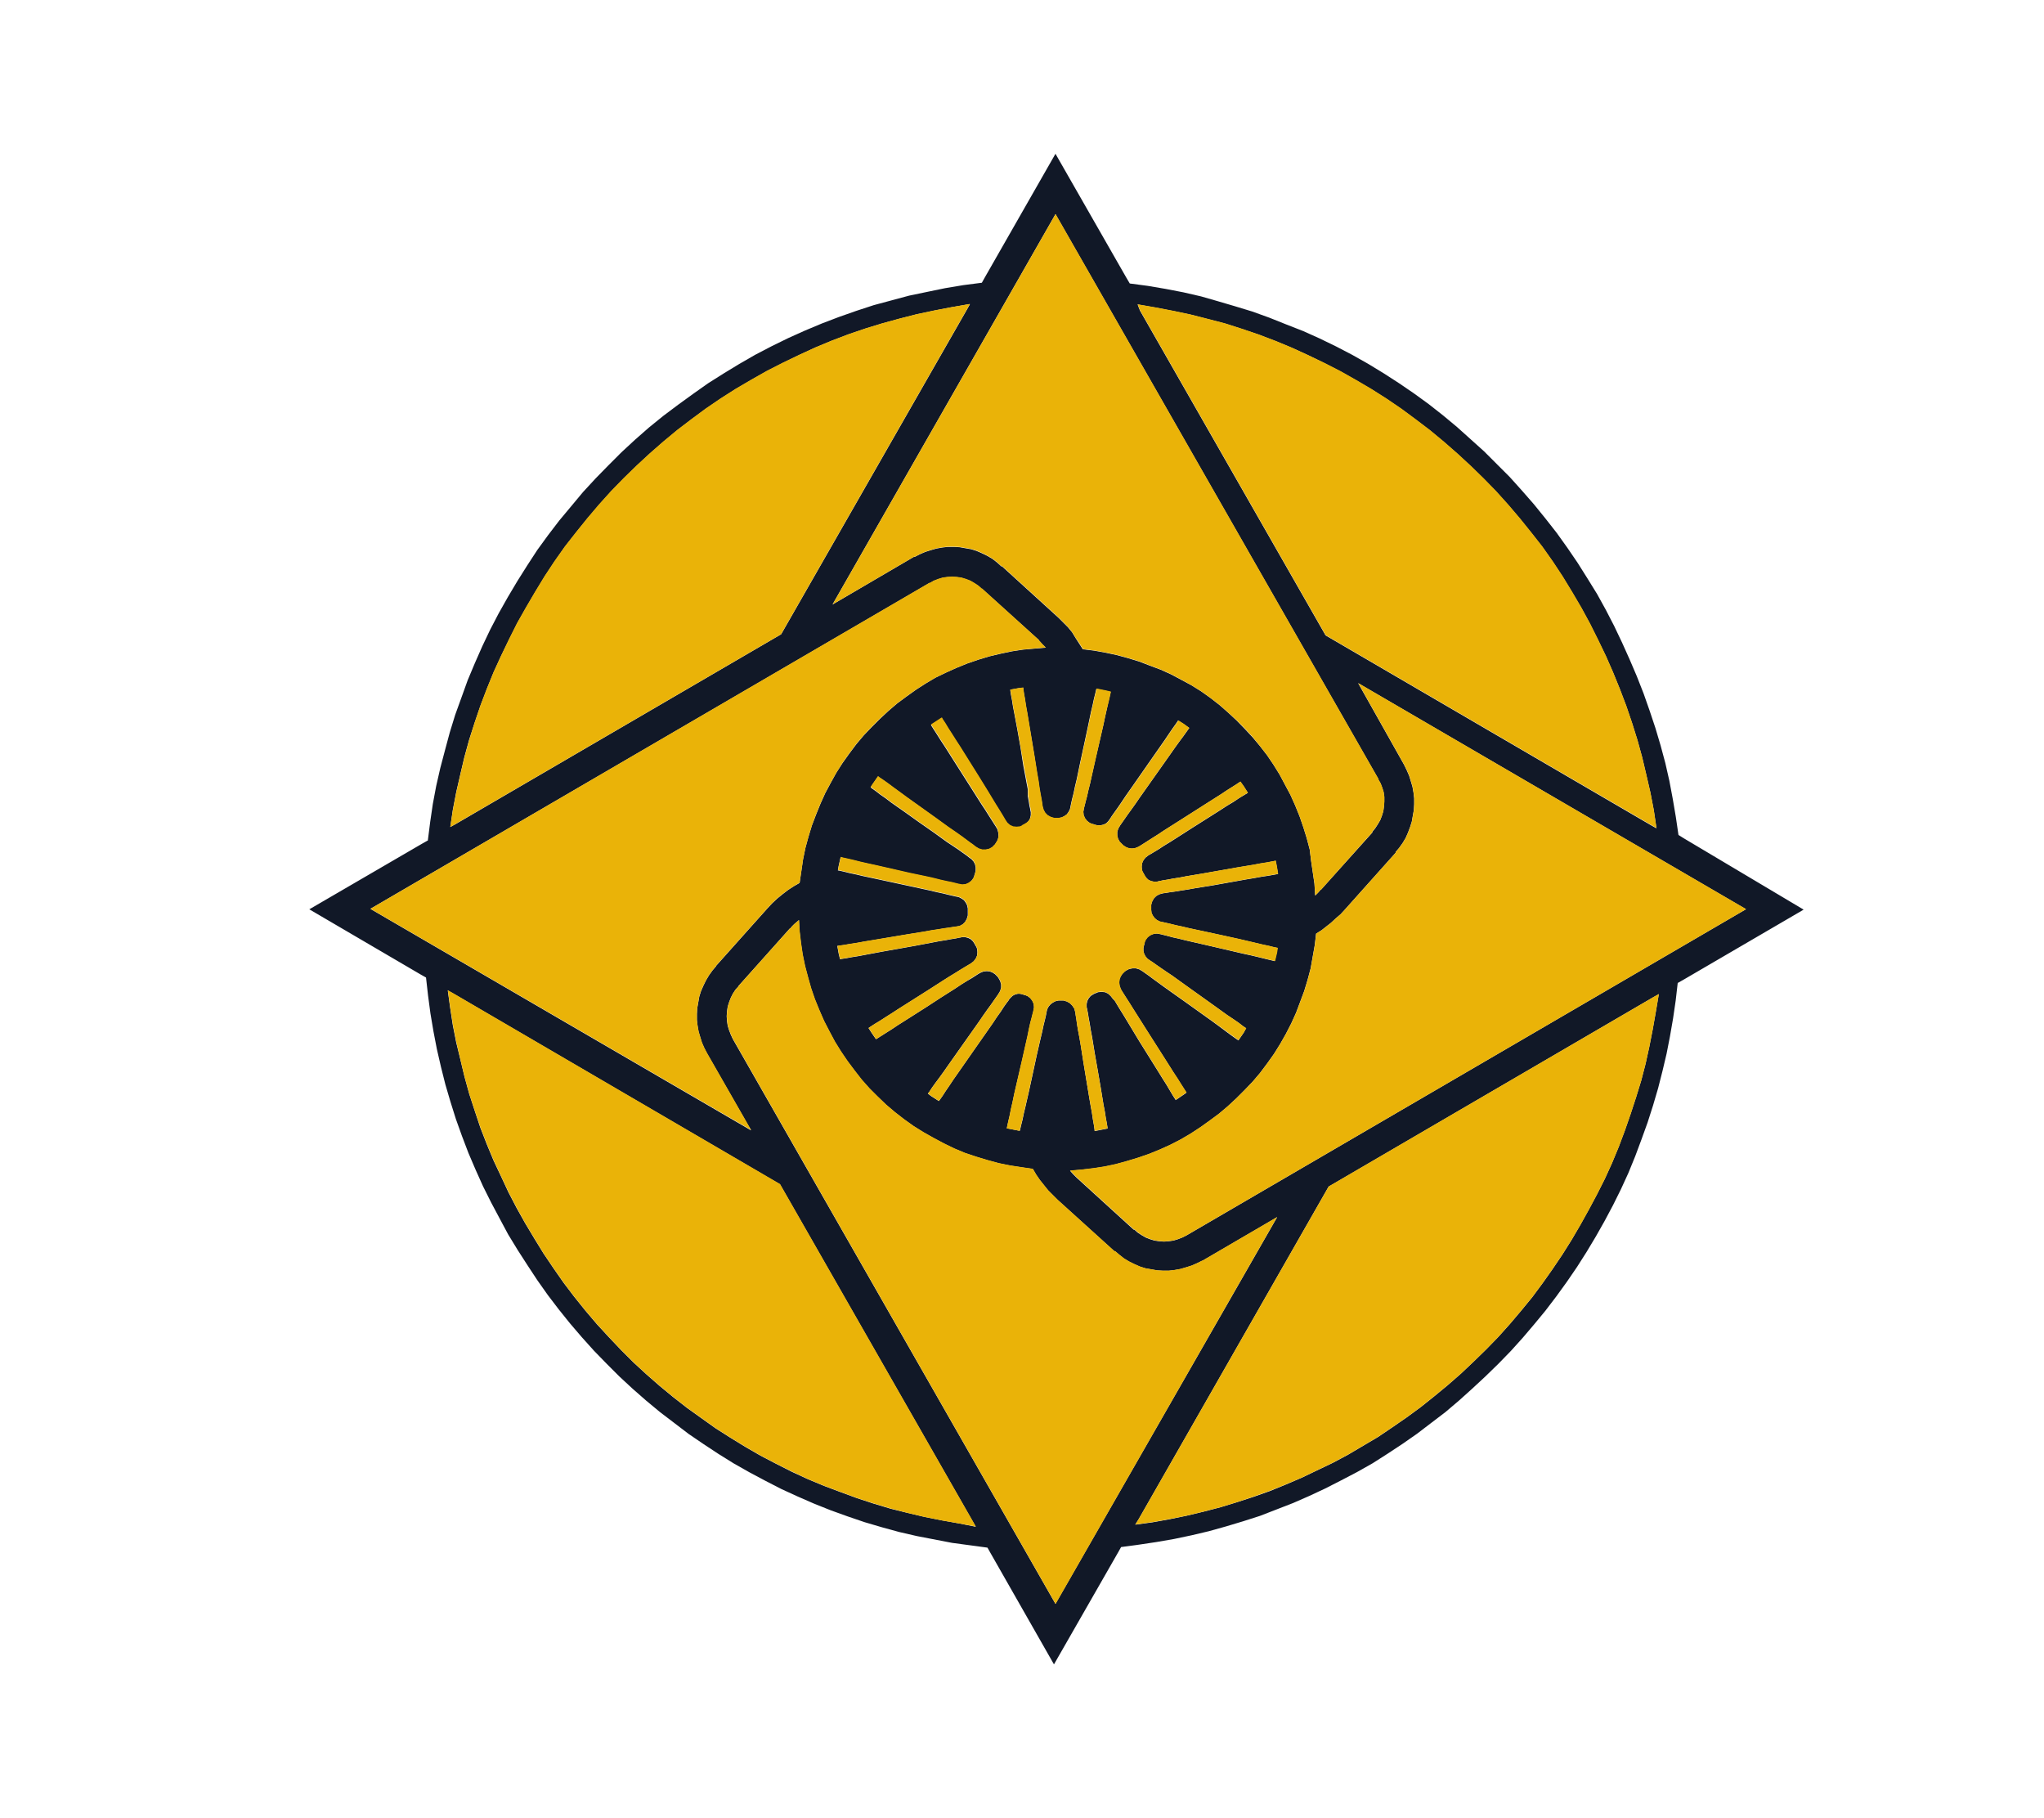 <svg id="Layer_1" data-name="Layer 1" xmlns="http://www.w3.org/2000/svg" viewBox="0 0 775.15 689.36"><defs><style>.cls-1{fill:#111827;}.cls-2{fill:#eab308;}</style></defs><g id="dientes"><path class="cls-1" d="M638.59,317.85l-2.06-1.29-1-6.82-1.16-6.82-1.28-6.82-1.55-6.82-1.8-6.69L627.78,276l-2.19-6.56-2.31-6.57-2.58-6.56L618,250l-2.83-6.3-3-6.31L609,231.25l-3.34-6.05L602,219.28l-3.73-5.92-3.86-5.66L590.33,202l-4.24-5.41-4.38-5.4-4.5-5.15-4.63-5.15L567.69,176l-4.89-4.89-5.15-4.63-5.15-4.63-5.27-4.38-5.41-4.25-5.66-4.11-5.66-3.86-5.79-3.74-5.92-3.6-5.92-3.34-6.18-3.22-6.18-3-6.3-2.83L487.77,123l-6.43-2.57-6.43-2.32-6.57-2-6.56-1.93-6.31-1.81-6.69-1.54-6.69-1.29-6.82-1.16-6.82-.9-1.29-2.18-26.89-47L373.5,105.14l-1.15,2.06-7,.9-6.95,1.16-6.82,1.41-6.82,1.42-6.69,1.8-6.7,1.8-6.69,2.19-6.56,2.31-6.43,2.45-6.44,2.7-6.3,2.83-6.31,3.09-6.18,3.22L280.34,138l-5.92,3.6-5.92,3.74-5.66,4-5.67,4.11-5.66,4.25-5.4,4.38-5.28,4.63-5.15,4.76-4.89,4.89-4.89,5-4.76,5.15-4.5,5.4-4.51,5.4-4.24,5.54-4.12,5.66-3.86,5.92-3.73,5.92-3.6,6.05-3.48,6.17-3.22,6.18-3,6.31-2.83,6.43-2.7,6.43L175,264.45,172.63,271l-2.06,6.69-1.8,6.69-1.8,6.82L165.42,298l-1.28,6.82-1,6.82-.9,7.08h-.13L160,319.91,117.3,344.75l42.2,24.7,2.06,1.16.77,6.82.91,6.82,1.15,6.82,1.29,6.69,1.54,6.69,1.68,6.7,1.93,6.56,2.06,6.56,2.31,6.44,2.45,6.43,2.7,6.31,2.83,6.3,3.09,6.18,3.22,6.05,3.21,6,3.61,5.92,3.73,5.79,3.73,5.67,4,5.66,4.12,5.4,4.24,5.28,4.51,5.27,4.63,5.15,4.76,4.89,4.89,4.89,5,4.63,5.15,4.51,5.27,4.37,5.41,4.12,5.4,4.12,5.67,3.86,5.66,3.73,5.79,3.6,5.92,3.35,6.05,3.22,6,3.09,6.18,2.83,6.18,2.7,6.43,2.57,6.44,2.32,6.43,2.19,6.56,1.93,6.57,1.8,6.69,1.54,6.69,1.29,6.69,1.29,6.69.9,6.69.9,1.16,2.06,24.06,42.2L424,588.6l1.16-2.06,6.69-.9,6.69-1,6.69-1.16,6.69-1.41,6.56-1.55,6.44-1.8,6.43-1.93,6.44-2.06,6.3-2.44,6.31-2.45,6.17-2.7,6.05-2.83,6.05-3.09,5.92-3.09,5.92-3.34,5.66-3.61,5.66-3.73,5.54-3.86,5.4-4.12,5.41-4.12,5.14-4.37,5-4.5,5-4.64,4.89-4.76,4.76-4.89,4.51-5,4.37-5.14,4.25-5.15,4.12-5.41,4-5.53,3.87-5.66,3.6-5.66,3.47-5.79,3.35-5.92,3.22-6.05,3-6.05,2.83-6.18,2.57-6.3L622.5,432l2.32-6.43,2.06-6.44,1.93-6.56,1.67-6.56,1.55-6.56,1.28-6.57,1.16-6.69,1-6.82.77-6.69,2.06-1.16L684,344.87ZM431.41,115.43l6.69,1.16,6.69,1.29,6.7,1.41,6.56,1.68,6.43,1.67,6.44,2.06,6.43,2.18,6.43,2.45L490,131.9l6.18,2.83,6.18,3,6,3.09,5.92,3.35,5.92,3.47,5.66,3.61,5.67,3.86,5.4,4,5.41,4.11,5.27,4.38,5.15,4.5,5,4.64,4.89,4.76,4.76,4.89,4.63,5.14,4.38,5.15,4.24,5.28,4.25,5.4,4,5.66,3.73,5.67,3.6,5.92,3.48,5.91,3.22,5.92,3.08,6.18,3,6.18,2.71,6.17,2.57,6.31,2.44,6.43,2.19,6.44,2.06,6.56,1.8,6.56,1.55,6.57,1.54,6.69,1.29,6.69,1,6.82-2.06-1.16L502.7,240.9,432.31,117.75l-.9-2.32ZM400.27,81.2,522.78,295.46h-.13l.9,1.54.64,1.68.52,1.67.25,1.8V304l-.13,1.8-.25,1.81-.52,1.67-.64,1.67-.9,1.55-1,1.54-1.16,1.42.13.12L501,337.28h-.13l-1,1.16-1,1h-.13l-.26-4.38-.64-4.37-.64-4.38-.52-4.24-1.16-4.38-1.28-4.12-1.42-4.11-1.67-4.12-1.8-4-2.06-3.86-2.06-3.86-2.32-3.73-2.44-3.61-2.7-3.47L475,279.5l-3-3.21L469,273.2l-3.22-3-3.22-2.83-3.47-2.71-3.61-2.57-3.73-2.32L448,257.76l-3.86-2.06-4-1.81L436,252.35l-4-1.54-4.24-1.29-4.25-1.16-4.25-.9-4.24-.77-4.25-.52h-.13l-1.28-2L408,242.06l-1.42-2.32L405,237.81l-1.8-1.8-1.8-1.8-21.49-19.56-.13.13-1.55-1.42-1.8-1.42-1.93-1.15-2.06-1-2.06-.9-2.05-.65-2.19-.38-2.19-.39-2.19-.13h-2.31l-2.19.26-2.19.39-2.19.64-2.05.64-2.06.9-1.93,1-.13-.13-31,18.15Zm71.42,310.26-2.06,3-1.42-1-1.8-1.29-2.06-1.54L462,388.88l-2.45-1.8-10.81-7.72-5.27-3.73L441.19,374,439,372.41,437.07,371l-1.54-1.16-1.29-.9-.9-.65-1.29-.77-1.28-.38h-1.29l-1.29.25L427,368l-.52.38-.13.13h0l-.13.13-.38.39-.26.25-.64,1-.39,1-.13,1.16.13,1.16.39,1.16.25.51.39.65.64,1,.9,1.42,1.16,1.8,1.29,2.06,1.54,2.45L434.5,390l3.6,5.66,3.61,5.67,3.34,5.27L446.6,409l1.28,2.06,1.16,1.8.9,1.41-.9.65-3.22,2.18v-.12l-1-1.55-1.15-1.93-1.29-2.19-1.55-2.44-1.67-2.7-7.08-11.33-3.34-5.53-1.55-2.57-1.41-2.32-1.29-2.06-1-1.67-.77-1.29-.64-.64-.9-1.16-1-.9-1.16-.52-1.29-.12-1.29.12-.64.26-.26.13h-.12l-.52.26-.26.13-1,.64-.77.9-.51,1-.26,1.16v1.16l.13.51.13.64.25,1.29.26,1.67.39,2.06.38,2.45.52,2.7,1,6.18,1.16,6.56,1.15,6.69,1,6.18.52,2.7.38,2.45.39,2.05.26,1.68v.25l-.65.13-4,.78h-.26v-.39l-.26-1.8-.39-2.19-.38-2.57-.52-2.83-.51-3-2.19-13.26-1-6.43-.51-3-.52-2.71-.38-2.31-.26-1.93-.26-1.55-.13-1-.38-1.41-.78-1.16-.9-.9-1.15-.64-1.29-.39h-1.8l-1.16.26-1,.51-.9.65-.77.9-.52,1-.13.51-.13.64-.25,1.29-.39,1.67-.51,2.06-.52,2.45-.64,2.7-1.42,6.18-1.41,6.56-1.42,6.56-1.41,6.18-.65,2.7-.51,2.45-.52,2.06-.38,1.67-.13.39h-.13l-4-.78-.77-.13.13-.64.38-1.8.52-2.19.51-2.57.65-2.83.64-3.09,3-12.87,1.42-6.31.64-2.83.51-2.57.52-2.32.51-1.93.39-1.54.26-1,.25-1.42-.13-1.28-.51-1.16-.77-1-1-.77-.64-.26-.26-.13h-.13l-.52-.13-.25-.13-1.16-.25H386l-1,.25-1,.52-.78.77-.38.39-.39.64-.77,1-1,1.42-1.16,1.8L378,385.67,376.46,388l-3.6,5.15L369,398.66l-3.86,5.54-3.6,5.14L360,411.66l-1.41,2.06-1.16,1.8-1,1.42-.39.51-3-1.93-1.16-.9.52-.64,1-1.55,1.29-1.8,1.54-2.06,1.67-2.31,1.8-2.58,7.73-10.94,3.73-5.27,1.67-2.45,1.54-2.18,1.42-1.94,1.16-1.67.9-1.28.64-.91.77-1.28.39-1.29v-1.29l-.39-1.28-.64-1.16-.39-.52-.12-.12h0L378,370l-.39-.39-.26-.26-1-.64-1-.39-1.15-.12-1.16.12-1,.39-.52.26-.64.38-1,.65-1.41.9L366.55,372l-2.05,1.28-2.32,1.55-5.28,3.34-5.53,3.61-5.66,3.6-5.28,3.34-2.31,1.55-2.06,1.29-1.81,1.15-1.41.9-.64.39-1.68-2.44-1.15-1.81.77-.51,1.54-1,1.93-1.16,2.19-1.41,2.44-1.55,2.58-1.67L352,375.37l5.41-3.47,2.44-1.55,2.32-1.41,2.06-1.29,1.67-1,1.29-.77.9-.52,1.16-.9.77-1,.51-1.15.13-1.29-.13-1.29-.25-.64-.13-.26h0l-.13-.13-.26-.51-.13-.26-.64-1-.77-.77-1-.52L366,355.3h-1.16l-.51.13-.78.12-1.15.26-1.68.26-2.06.39-2.44.38-2.7.52-6.05,1.15L341,359.67l-6.57,1.16L328.21,362l-2.71.51-2.44.39-2.06.39-1.67.25-.77.13-.52-2.19-.51-2.83.9-.13,1.8-.25,2.19-.39,2.57-.39,2.83-.51,3.09-.51L344,354.27l6.31-1,2.83-.52,2.57-.38,2.32-.39,1.93-.26,1.55-.25,1-.13,1.41-.26,1.16-.64.9-.9.64-1.16.39-1.29v-2.7l-.26-1.16-.51-1-.65-.9-.9-.64-1-.52-.51-.13-.64-.12-1.16-.26-1.68-.39-2.05-.51-2.45-.52-2.7-.64-5.92-1.29-6.56-1.41-6.57-1.42-6.05-1.29-2.7-.64-2.44-.51-2.06-.52-1.67-.38-.78-.13.26-1.55.77-3.47.9.26,1.81.38,2.18.52,2.58.64,2.83.64,3,.65,13,3,6.18,1.28,2.83.65,2.58.64,2.31.51,1.93.39,1.55.39,1,.25,1.41.26,1.29-.13,1.16-.51,1-.77.77-1,.26-.65.12-.25h0v-.13l.13-.52.13-.26L370,330v-1.16l-.26-1.16-.51-1-.78-.9-.38-.26-.52-.38-1-.78-1.41-1-1.8-1.29-1.93-1.29-2.32-1.54-5-3.61-5.53-3.86-5.41-3.86-5.14-3.6-2.19-1.67-2.06-1.42-1.67-1.29-1.42-1-.51-.39.38-.64,2.32-3.35.13-.13.64.52,1.55,1,1.8,1.28,2.06,1.55,2.31,1.67,2.45,1.8,10.81,7.72,5.14,3.73,2.45,1.68,2.19,1.54,1.93,1.42,1.54,1.15,1.29.91.77.64,1.29.77,1.28.39h1.29l1.29-.26,1.16-.64.51-.52.13-.13h0l.13-.13.38-.38.13-.26.65-1,.38-1,.13-1.16-.13-1.15-.26-1-.25-.52-.39-.64-.64-1-.9-1.42-1.16-1.8-1.29-2.06-1.54-2.31-3.35-5.28-3.6-5.66-3.6-5.66-3.35-5.28-1.54-2.32-1.29-2.06-1.16-1.8-.9-1.41-.26-.39.13-.13,3.35-2.18.64-.39.26.51,1,1.55,1.16,1.93,1.41,2.19,1.55,2.44,1.67,2.57,7.08,11.33,3.34,5.4,1.55,2.58,1.41,2.31,1.29,2.06,1,1.68.77,1.28.51.9.78,1.16,1,.9,1.15.52,1.29.13,1.29-.13.64-.26.13-.13h0l.13-.13.51-.26.26-.12,1-.65.77-.77.52-1,.25-1.16v-1.16l-.12-.51-.13-.77-.26-1.16-.26-1.67-.38-2.06v-2.58l-.52-2.7-1.16-6.18L387,283.36l-1.16-6.56-1.16-6.18-.52-2.7-.38-2.44-.39-2.06-.26-1.68v-.25l3.61-.65,1.28-.12V261l.26,1.8.39,2.19.38,2.58.52,2.83.51,3.08,2.19,13.13,1,6.43.52,3,.38,2.71.39,2.31.38,2.06.26,1.55.13,1,.39,1.41.64,1.16.9.9,1.16.64,1.28.39h1.81l1.15-.26,1-.51.9-.65.65-.9.51-1,.13-.51.13-.64.26-1.29.38-1.67.52-2.06.51-2.45.65-2.7,1.28-6.18,1.42-6.56,1.41-6.56,1.29-6.18.64-2.7.52-2.45.51-2.06.39-1.67,3.22.64,2.18.52v.13l-.38,1.8-.52,2.19L419.7,269l-.64,2.83-.65,3.09-3,13-1.41,6.3L413.4,297l-.65,2.58-.51,2.31-.52,1.93-.38,1.55-.26,1-.26,1.41.13,1.29.51,1.16.78,1,1,.77.64.26.26.13h.13l.51.12.26.13,1.16.26h1.15l1.16-.26,1-.51.77-.77.26-.39.39-.51.64-1,1-1.42,1.29-1.8,1.41-2.06,1.55-2.32,3.6-5.14,3.86-5.54,3.86-5.53,3.6-5.15,1.55-2.31,1.41-2.06,1.29-1.8.77-1.16,2.06,1.28L451,276l-1,1.41-1.29,1.81-1.54,2.05-1.67,2.32-1.8,2.57-7.73,10.94-3.73,5.28-1.67,2.44L429,307,427.55,309l-1.16,1.67-.9,1.29-.64.9-.77,1.29-.39,1.29v1.28L424,318l.64,1.16.52.51.12.13h0l.13.13.39.39.26.25,1,.65,1,.38,1.16.13,1.16-.13,1-.38.52-.26.64-.39,1-.64L435,319l1.81-1.16,2.05-1.29,2.32-1.54,5.28-3.35,5.66-3.6,5.66-3.6,5.28-3.35,2.31-1.54,2.06-1.29,1.8-1.16,1.16-.77,1.29,1.8,1.54,2.45-1.28.77L470,302.54,467.83,304l-2.58,1.55-2.57,1.67-11.19,7.08-5.41,3.47-2.44,1.55-2.32,1.41L439.39,322l-1.67,1-1.29.77-.9.51-1.16.91-.77,1-.52,1.16-.13,1.29.13,1.29.26.64.13.26.13.13.26.51.12.26.65,1,.77.77,1,.51,1.16.26h1.16l.51-.13.64-.13,1.16-.25,1.67-.26,2.06-.39,2.45-.38,2.7-.52,6.05-1,6.56-1.15,6.56-1.16,6.18-1,2.7-.52,2.45-.38,2.06-.39,1.28-.26.39,1.93.52,3.09-1.42.26-2.19.39-2.57.38-2.83.52-3.09.51-13,2.32-6.3,1-2.83.51-2.58.39-2.31.38-1.93.26-1.55.26-1,.13-1.41.38-1.16.65-.9.9-.65,1.16-.38,1.28V345l.13,1.16.51,1,.64.9.91.77,1,.52.51.13.64.13,1.16.25,1.67.39,2.06.51,2.45.52,2.7.64,6,1.29,6.56,1.41,6.44,1.42,6,1.41,2.71.65,2.44.51,2.06.52,1.29.25-.26,1.81-.77,3.21-1.55-.38-2.18-.52-2.58-.64-2.7-.64-3-.65-12.87-3-6.18-1.41-2.83-.65-2.57-.64-2.32-.51-1.93-.52-1.54-.38-1-.26-1.42-.26-1.28.13-1.29.51-1,.78-.77,1-.26.64-.13.26h0v.12L434,358l-.12.26-.26,1.16v1.15l.26,1,.51,1,.77.9.39.26.51.39,1,.64,1.42,1,1.67,1.16,2.06,1.41,2.32,1.55,5,3.6,5.41,3.86,5.4,3.86,5,3.6,2.32,1.55,2.06,1.41,1.67,1.29,1.16.77ZM171.73,307l1.29-6.69,1.54-6.69,1.54-6.56,1.81-6.57L180,274l2.19-6.43,2.45-6.44,2.57-6.3,2.83-6.18,3-6.18,3.09-6.17,3.35-5.92,3.47-5.92,3.6-5.92,3.73-5.66,4-5.67,4.25-5.4,4.25-5.28,4.37-5.14,4.63-5.15,4.77-4.89,4.89-4.76,5-4.64,5.15-4.5,5.28-4.38,5.4-4.11,5.41-4,5.66-3.86,5.66-3.61,5.92-3.47,5.92-3.35,6.05-3.08,6.18-3,6.17-2.84,6.18-2.57,6.43-2.44,6.44-2.19,6.3-1.93,6.57-1.8,6.56-1.68,6.69-1.41,6.69-1.29,6.69-1.16v.13l-1.16,2.06-70.39,123-123.4,71.94-2.06,1.15Zm-31.27,37.58L352.53,221v.13l1.54-.9,1.68-.64,1.67-.52,1.8-.26,1.8-.12,1.8.12,1.8.26,1.68.52,1.67.64,1.54.9,1.55,1,1.29,1.16v-.13L394,242.7v.13l1.29,1.41,1.29,1.29h.13l-4.38.39-4.37.38-4.25.65-4.25.9-4.24,1-4.25,1.28-4.12,1.42-4.12,1.67-4,1.8-4,1.93L351,259.17l-3.6,2.32-3.6,2.57-3.48,2.57L337,269.47l-3.22,3-3.09,3.08-3.09,3.22-2.83,3.35-2.7,3.6-2.57,3.6L317.14,293,315,296.88l-2.06,3.86-1.8,4-1.67,4.12L307.88,313l-1.29,4.25-1.16,4.24-.9,4.38-.64,4.37-.65,4.38v.13L301.05,336l-2.18,1.42L296.81,339l-2.06,1.68-1.93,1.8-1.8,1.93-19.43,21.75v.13l-1.42,1.67-1.29,1.8-1.15,1.93-1,2.06-.9,2.06-.65,2.06-.38,2.18-.39,2.19-.13,2.19v2.32l.26,2.18.38,2.19.65,2.19.64,2.06.9,2.06,1,1.93,16.73,29.21Zm223.26,233-6.56-1.16-6.43-1.28-6.57-1.55L337.73,572l-6.43-1.93L325,568l-6.31-2.32-6.17-2.31-6.18-2.58L300.28,558l-5.92-3-5.92-3.09-5.79-3.34L277,545.1l-5.66-3.6-5.41-3.86-5.4-3.86-5.28-4.12-5.14-4.24-5-4.38-4.89-4.5-4.76-4.76-4.64-4.89-4.5-4.89-4.38-5.15-4.24-5.28-4-5.27-3.86-5.54-3.73-5.53-3.48-5.66-3.47-5.79L195.92,458l-3.09-5.92L190,446l-2.83-6-2.57-6.18-2.45-6.3L180,421.05l-2.05-6.3-1.81-6.56-1.54-6.44L173,395.19l-1.29-6.56-1-6.57-.9-6.56h0l2.06,1.16L295.78,449l73.09,127.78,1.16,2.06Zm36.55,30.5L277.89,393.9l-.77-1.67-.64-1.67-.52-1.68-.26-1.8-.12-1.8.12-1.8.26-1.8.52-1.68.64-1.67.77-1.54,1-1.55,1.16-1.28v-.13l19.43-21.75h.13l.77-.9.77-.77.9-.77.91-.78v-.13l.25,4.38.52,4.37.64,4.38.9,4.38,1.16,4.37,1.16,4.12,1.41,4.12,1.68,4.11,1.8,4.12,2.06,4,2.06,3.86,2.31,3.73,2.45,3.61,2.7,3.6,2.7,3.47,3,3.35,3.09,3.09,3.22,3.09,3.34,2.83,3.48,2.7,3.6,2.57,3.73,2.32,3.86,2.19,3.86,2.06,4,1.93,4,1.67,4.25,1.42,4.24,1.28,4.25,1.16,4.38.9,4.24.64,4.38.65,1.28,2.19,1.42,2.05,1.54,1.93,1.55,1.93,1.8,1.81,1.8,1.8,21.62,19.56.13-.13,1.67,1.41,1.8,1.42,1.93,1.16,2.06,1,2.06.9,2.06.64,2.19.39,2.19.38,2.18.13h2.32l2.19-.25,2.18-.39,2.19-.64,2.06-.65,2.06-.9,2.06-1-.13.13,28.44-16.6ZM627.91,383.74l-1.16,6.56-1.29,6.56-1.41,6.44-1.67,6.43L620.45,416l-2.06,6.3-2.19,6.31-2.32,6.17L611.31,441l-2.7,5.92-3,5.92-3.09,5.79-3.22,5.79L596,470.08l-3.48,5.54-3.73,5.53-3.73,5.28-4,5.4L576.82,497l-4.24,5-4.38,4.89-4.63,4.76-4.76,4.63-4.76,4.5-5,4.38-5.15,4.25-5.15,4.11-5.27,3.86-5.41,3.74-5.53,3.73-5.66,3.34-5.67,3.35-5.79,3.09-5.92,2.83-5.92,2.83-6,2.57-6,2.45-6.18,2.19-6.18,2-6.3,1.93-6.43,1.68-6.44,1.54L443.51,576l-6.44,1.16-6.56.9L431.8,576l72.06-126.11L627,378.07l2.06-1.15Zm-178,84.67h0l-1.54.77-1.68.65-1.67.51-1.8.26-1.8.13-1.8-.13-1.81-.26-1.67-.51-1.67-.65-1.55-.9-1.54-1-1.29-1.16-.12.13-21.62-19.69-1.29-1.28-1.29-1.42,4.38-.38,4.37-.52,4.25-.64,4.25-.9,4.24-1.16,4.25-1.29,4.12-1.41,4.12-1.68,4-1.8,4-2.06,3.74-2.19,3.73-2.44,3.6-2.57,3.47-2.58,3.35-2.83,3.22-3,3.09-3.09,3.08-3.21,2.84-3.35,2.7-3.6,2.57-3.61,2.32-3.73,2.19-3.86,2.05-4,1.81-4,1.54-4.11,1.54-4.12,1.29-4.25,1.16-4.37.77-4.38.77-4.37.52-4.38,2.06-1.29,1.8-1.41,1.8-1.42,1.8-1.67,1.8-1.54,1.55-1.68,19.43-21.74-.13-.13,1.42-1.68,1.28-1.8,1.16-1.93.9-2.06.77-2.06.65-2.05.38-2.19.39-2.19.13-2.19v-2.31l-.26-2.19-.39-2.19L535,296.1l-.64-2.06-.9-2.05-1-2.06L515.05,259l147.09,85.71Z"/></g><polygon class="cls-2" points="502.74 240.83 626.15 312.77 628.21 313.93 627.18 307.11 625.89 300.41 624.35 293.72 622.8 287.16 621 280.6 618.94 274.03 616.76 267.6 614.31 261.17 611.74 254.86 609.04 248.68 606.08 242.51 602.99 236.33 599.77 230.41 596.3 224.49 592.69 218.57 588.96 212.91 584.97 207.25 580.73 201.84 576.48 196.57 572.1 191.42 567.47 186.27 562.71 181.38 557.82 176.62 552.8 171.99 547.65 167.48 542.38 163.11 536.97 158.99 531.57 155 525.91 151.14 520.24 147.54 514.33 144.06 508.41 140.72 502.36 137.63 496.18 134.67 490 131.84 483.83 129.27 477.39 126.82 470.96 124.63 464.52 122.57 458.09 120.9 451.53 119.23 444.84 117.81 438.14 116.53 431.45 115.37 432.35 117.68 502.74 240.83"/><polygon class="cls-2" points="436.6 344.04 436.6 343.65 436.6 343.01 436.99 341.72 437.63 340.56 438.53 339.66 439.69 339.02 441.1 338.63 442.13 338.5 443.68 338.25 445.61 337.99 447.93 337.6 450.5 337.22 453.33 336.7 459.63 335.67 472.63 333.36 475.72 332.84 478.55 332.33 481.13 331.94 483.31 331.56 484.73 331.3 484.21 328.21 483.83 326.28 482.54 326.54 480.48 326.92 478.04 327.31 475.33 327.82 469.16 328.85 462.59 330.01 456.03 331.17 449.98 332.2 447.28 332.71 444.84 333.1 442.78 333.49 441.1 333.74 439.95 334 439.3 334.13 438.79 334.26 437.63 334.26 436.47 334 435.44 333.49 434.67 332.71 434.03 331.68 433.9 331.43 433.64 330.91 433.51 330.78 433.38 330.53 433.13 329.88 433 328.6 433.13 327.31 433.64 326.15 434.41 325.12 435.57 324.22 436.47 323.7 437.76 322.93 439.43 321.9 441.36 320.62 443.68 319.2 446.12 317.66 451.53 314.18 462.72 307.11 465.3 305.43 467.87 303.89 470.06 302.47 471.99 301.31 473.27 300.54 471.73 298.1 470.44 296.3 469.29 297.07 467.48 298.23 465.43 299.51 463.11 301.06 457.83 304.4 452.17 308.01 446.51 311.61 441.23 314.95 438.92 316.5 436.86 317.79 435.06 318.94 433.64 319.85 432.61 320.49 431.97 320.87 431.45 321.13 430.42 321.52 429.27 321.65 428.11 321.52 427.08 321.13 426.05 320.49 425.79 320.23 425.4 319.85 425.28 319.72 425.15 319.59 424.63 319.07 423.99 317.92 423.73 316.63 423.73 315.34 424.12 314.05 424.89 312.77 425.53 311.87 426.44 310.58 427.59 308.91 429.01 306.98 430.55 304.79 432.23 302.34 435.96 297.07 443.68 286.13 445.48 283.56 447.15 281.24 448.7 279.18 449.98 277.38 451.01 275.96 448.95 274.42 446.89 273.13 446.12 274.29 444.84 276.09 443.42 278.15 441.88 280.47 438.27 285.62 434.41 291.15 430.55 296.68 426.95 301.83 425.4 304.15 423.99 306.2 422.7 308.01 421.67 309.42 421.03 310.45 420.64 310.97 420.39 311.35 419.61 312.12 418.58 312.64 417.43 312.9 416.27 312.9 415.11 312.64 414.85 312.51 414.34 312.38 414.21 312.38 413.95 312.25 413.31 312 412.28 311.22 411.51 310.19 410.99 309.04 410.86 307.75 411.12 306.33 411.38 305.3 411.76 303.76 412.28 301.83 412.79 299.51 413.44 296.94 414.08 294.11 415.5 287.8 418.46 274.81 419.1 271.72 419.74 268.89 420.39 266.31 420.9 264.13 421.29 262.32 421.29 262.19 419.1 261.68 415.88 261.04 415.5 262.71 414.98 264.77 414.47 267.21 413.82 269.92 412.54 276.09 411.12 282.66 409.71 289.22 408.42 295.39 407.78 298.1 407.26 300.54 406.75 302.6 406.36 304.27 406.1 305.56 405.97 306.2 405.85 306.72 405.33 307.75 404.69 308.65 403.79 309.29 402.76 309.81 401.6 310.06 401.34 310.06 400.83 310.06 400.7 310.06 400.44 310.06 399.8 310.06 398.51 309.68 397.35 309.04 396.45 308.13 395.81 306.98 395.42 305.56 395.29 304.53 395.04 302.99 394.65 300.93 394.26 298.61 393.88 295.91 393.36 292.95 392.33 286.52 390.15 273.39 389.63 270.3 389.12 267.47 388.73 264.9 388.34 262.71 388.09 260.91 388.09 260.65 386.8 260.78 383.2 261.42 383.2 261.68 383.45 263.35 383.84 265.41 384.23 267.86 384.74 270.56 385.9 276.74 387.06 283.3 388.22 289.99 389.37 296.17 389.89 298.87 389.89 301.44 390.27 303.5 390.53 305.18 390.79 306.33 390.92 307.11 391.05 307.62 391.05 308.78 390.79 309.94 390.27 310.97 389.5 311.74 388.47 312.38 388.22 312.51 387.7 312.77 387.57 312.9 387.44 313.02 386.8 313.28 385.51 313.41 384.23 313.28 383.07 312.77 382.04 311.87 381.27 310.71 380.75 309.81 379.98 308.52 378.95 306.85 377.66 304.79 376.25 302.47 374.7 299.9 371.36 294.49 364.28 283.17 362.61 280.6 361.06 278.15 359.65 275.96 358.49 274.03 357.46 272.49 357.2 271.98 356.56 272.36 353.21 274.55 353.08 274.68 353.34 275.06 354.24 276.48 355.4 278.28 356.69 280.34 358.23 282.66 361.58 287.93 365.18 293.59 368.79 299.26 372.13 304.53 373.68 306.85 374.96 308.91 376.12 310.71 377.02 312.12 377.66 313.15 378.05 313.8 378.31 314.31 378.56 315.34 378.69 316.5 378.56 317.66 378.18 318.69 377.54 319.72 377.41 319.97 377.02 320.36 376.89 320.49 376.76 320.62 376.25 321.13 375.09 321.77 373.8 322.03 372.52 322.03 371.23 321.65 369.94 320.87 369.17 320.23 367.88 319.33 366.34 318.17 364.41 316.76 362.22 315.21 359.78 313.54 354.63 309.81 343.82 302.09 341.38 300.29 339.06 298.61 337 297.07 335.2 295.78 333.65 294.75 333.01 294.24 332.88 294.37 330.57 297.71 330.18 298.36 330.69 298.74 332.11 299.77 333.78 301.06 335.84 302.47 338.03 304.15 343.18 307.75 348.58 311.61 354.12 315.47 359.13 319.07 361.45 320.62 363.38 321.9 365.18 323.19 366.6 324.22 367.63 324.99 368.14 325.38 368.53 325.64 369.3 326.54 369.81 327.57 370.07 328.72 370.07 329.88 369.81 331.04 369.69 331.3 369.56 331.81 369.56 331.94 369.43 332.2 369.17 332.84 368.4 333.87 367.37 334.64 366.21 335.16 364.92 335.29 363.51 335.03 362.48 334.77 360.94 334.39 359 334 356.69 333.49 354.12 332.84 351.28 332.2 345.11 330.91 332.11 327.95 329.15 327.31 326.32 326.67 323.75 326.02 321.56 325.51 319.76 325.12 318.86 324.86 318.08 328.34 317.83 329.88 318.6 330.01 320.27 330.4 322.33 330.91 324.77 331.43 327.48 332.07 333.52 333.36 340.09 334.77 346.65 336.19 352.57 337.48 355.27 338.12 357.72 338.63 359.78 339.15 361.45 339.53 362.61 339.79 363.25 339.92 363.77 340.05 364.8 340.56 365.7 341.21 366.34 342.11 366.85 343.14 367.11 344.3 367.11 344.68 367.11 345.2 367.11 346.35 367.11 347 366.73 348.28 366.08 349.44 365.18 350.34 364.02 350.99 362.61 351.24 361.58 351.37 360.03 351.63 358.1 351.89 355.79 352.27 353.21 352.66 350.38 353.17 344.08 354.2 330.95 356.39 327.86 356.9 325.03 357.42 322.46 357.81 320.27 358.19 318.47 358.45 317.57 358.58 318.08 361.41 318.6 363.6 319.37 363.47 321.04 363.21 323.1 362.82 325.55 362.44 328.25 361.92 334.43 360.77 340.99 359.61 347.55 358.45 353.6 357.29 356.3 356.78 358.75 356.39 360.81 356 362.48 355.75 363.64 355.49 364.41 355.36 364.92 355.23 366.08 355.23 367.24 355.49 368.27 356 369.04 356.78 369.69 357.81 369.81 358.06 370.07 358.58 370.2 358.71 370.33 358.96 370.59 359.61 370.71 360.89 370.59 362.18 370.07 363.34 369.3 364.37 368.14 365.27 367.24 365.79 365.95 366.56 364.28 367.59 362.22 368.87 359.9 370.29 357.46 371.83 352.06 375.31 340.86 382.38 338.29 384.06 335.84 385.6 333.65 387.02 331.72 388.18 330.18 389.2 329.41 389.72 330.57 391.52 332.24 393.97 332.88 393.58 334.3 392.68 336.1 391.52 338.16 390.23 340.47 388.69 345.75 385.34 351.41 381.74 356.95 378.14 362.22 374.79 364.54 373.25 366.6 371.96 368.4 370.8 369.81 369.9 370.84 369.26 371.49 368.87 372 368.62 373.03 368.23 374.19 368.1 375.35 368.23 376.38 368.62 377.41 369.26 377.66 369.52 378.05 369.9 378.18 370.03 378.31 370.16 378.69 370.68 379.34 371.83 379.72 373.12 379.72 374.41 379.34 375.69 378.56 376.98 377.92 377.88 377.02 379.17 375.86 380.84 374.45 382.77 372.9 384.96 371.23 387.4 367.5 392.68 359.78 403.62 357.98 406.19 356.3 408.51 354.76 410.57 353.47 412.37 352.44 413.91 351.93 414.56 353.08 415.46 356.05 417.39 356.43 416.87 357.46 415.46 358.62 413.65 360.03 411.6 361.58 409.28 365.18 404.13 369.04 398.6 372.9 393.07 376.51 387.92 378.05 385.6 379.46 383.54 380.62 381.74 381.65 380.33 382.43 379.3 382.81 378.65 383.2 378.27 383.97 377.5 385 376.98 386.03 376.72 386.67 376.72 387.83 376.98 388.09 377.11 388.6 377.24 388.73 377.24 388.99 377.37 389.63 377.62 390.66 378.4 391.43 379.43 391.95 380.58 392.08 381.87 391.82 383.29 391.56 384.31 391.18 385.86 390.66 387.79 390.15 390.11 389.63 392.68 388.99 395.51 387.57 401.82 384.61 414.68 383.97 417.77 383.33 420.6 382.81 423.18 382.3 425.37 381.91 427.17 381.78 427.81 382.55 427.94 386.54 428.71 386.67 428.71 386.8 428.32 387.19 426.65 387.7 424.59 388.22 422.15 388.86 419.45 390.27 413.27 391.69 406.71 393.11 400.14 394.52 393.97 395.17 391.26 395.68 388.82 396.19 386.76 396.58 385.09 396.84 383.8 396.97 383.16 397.1 382.64 397.61 381.61 398.38 380.71 399.28 380.07 400.31 379.55 401.47 379.3 401.73 379.3 402.24 379.3 402.37 379.3 402.63 379.3 403.27 379.3 404.56 379.68 405.72 380.33 406.62 381.23 407.39 382.38 407.78 383.8 407.9 384.83 408.16 386.37 408.42 388.3 408.81 390.62 409.32 393.32 409.83 396.28 410.86 402.72 413.05 415.97 413.57 418.93 414.08 421.76 414.47 424.34 414.85 426.52 415.11 428.32 415.11 428.71 415.37 428.71 419.36 427.94 420 427.81 420 427.55 419.74 425.88 419.36 423.82 418.97 421.38 418.46 418.67 417.43 412.5 416.27 405.81 415.11 399.24 414.08 393.07 413.57 390.36 413.18 387.92 412.79 385.86 412.54 384.19 412.28 382.9 412.15 382.26 412.02 381.74 412.02 380.58 412.28 379.43 412.79 378.4 413.57 377.5 414.6 376.85 414.85 376.72 415.37 376.47 415.5 376.47 415.75 376.34 416.4 376.08 417.68 375.95 418.97 376.08 420.13 376.59 421.16 377.5 422.06 378.65 422.7 379.3 423.48 380.58 424.5 382.26 425.79 384.31 427.21 386.63 428.75 389.2 432.1 394.74 439.17 406.06 440.85 408.76 442.39 411.21 443.68 413.4 444.84 415.33 445.87 416.87 445.87 417 449.08 414.81 449.98 414.17 449.08 412.75 447.93 410.95 446.64 408.89 445.09 406.58 441.75 401.3 438.14 395.64 434.54 389.98 431.2 384.7 429.65 382.26 428.37 380.2 427.21 378.4 426.31 376.98 425.66 375.95 425.28 375.31 425.02 374.79 424.63 373.63 424.5 372.48 424.63 371.32 425.02 370.29 425.66 369.26 425.92 369 426.31 368.62 426.44 368.49 426.56 368.36 427.08 367.97 428.24 367.33 429.52 367.07 430.81 367.07 432.1 367.46 433.38 368.23 434.28 368.87 435.57 369.77 437.12 370.93 439.05 372.35 441.23 373.89 443.55 375.56 448.82 379.3 459.63 387.02 462.08 388.82 464.4 390.49 466.45 392.04 468.26 393.32 469.67 394.35 471.73 391.39 472.63 389.85 471.47 389.08 469.8 387.79 467.74 386.37 465.43 384.83 460.41 381.23 455 377.37 449.6 373.51 444.58 369.9 442.26 368.36 440.2 366.94 438.53 365.79 437.12 364.75 436.09 364.11 435.57 363.73 435.19 363.47 434.41 362.57 433.9 361.54 433.64 360.51 433.64 359.35 433.9 358.19 434.03 357.94 434.15 357.42 434.15 357.29 434.28 357.03 434.54 356.39 435.31 355.36 436.34 354.59 437.63 354.07 438.92 353.95 440.33 354.2 441.36 354.46 442.91 354.85 444.84 355.36 447.15 355.88 449.73 356.52 452.56 357.16 458.73 358.58 471.6 361.54 474.56 362.18 477.26 362.82 479.84 363.47 482.03 363.98 483.57 364.37 484.34 361.15 484.6 359.35 483.31 359.09 481.25 358.58 478.81 358.06 476.11 357.42 470.06 356 463.62 354.59 457.06 353.17 451.01 351.89 448.31 351.24 445.87 350.73 443.81 350.21 442.13 349.83 440.98 349.57 440.33 349.44 439.82 349.31 438.79 348.8 437.89 348.03 437.24 347.13 436.73 346.1 436.6 344.94 436.6 344.55 436.6 344.04"/><polygon class="cls-2" points="268.15 399.24 267.13 397.31 266.22 395.25 265.58 393.19 264.94 391.01 264.55 388.82 264.29 386.63 264.29 384.31 264.42 382.13 264.81 379.94 265.19 377.75 265.84 375.69 266.74 373.63 267.77 371.58 268.93 369.64 270.21 367.84 271.63 366.17 271.63 366.04 291.06 344.3 292.86 342.37 294.79 340.56 296.85 338.89 298.91 337.35 301.1 335.93 303.29 334.64 303.29 334.51 303.93 330.14 304.57 325.76 305.47 321.39 306.63 317.14 307.92 312.9 309.46 308.78 311.13 304.66 312.94 300.67 315 296.81 317.18 292.95 319.5 289.22 322.07 285.62 324.77 282.01 327.61 278.67 330.69 275.45 333.78 272.36 337 269.4 340.35 266.57 343.82 264 347.42 261.42 351.03 259.11 354.76 256.92 358.75 254.99 362.74 253.19 366.85 251.51 370.97 250.1 375.22 248.81 379.46 247.78 383.71 246.88 387.96 246.24 392.33 245.85 396.71 245.47 396.58 245.47 395.29 244.18 394.01 242.76 394.01 242.63 372.39 223.07 372.39 223.2 371.1 222.05 369.56 221.02 368.01 220.12 366.34 219.47 364.67 218.96 362.87 218.7 361.06 218.57 359.26 218.7 357.46 218.96 355.79 219.47 354.12 220.12 352.57 221.02 352.57 220.89 140.5 344.55 284.88 428.45 268.15 399.24"/><polygon class="cls-2" points="295.82 448.91 171.9 376.59 169.84 375.44 170.74 382 171.77 388.56 173.06 395.13 174.6 401.69 176.15 408.12 177.95 414.68 180.01 420.99 182.19 427.42 184.64 433.73 187.21 439.91 190.04 445.95 192.88 452 195.96 457.92 199.18 463.71 202.66 469.5 206.13 475.17 209.86 480.7 213.72 486.23 217.71 491.51 221.96 496.78 226.33 501.93 230.84 506.82 235.47 511.71 240.23 516.47 245.12 520.98 250.14 525.35 255.29 529.6 260.56 533.72 265.97 537.58 271.37 541.44 277.03 545.04 282.7 548.51 288.49 551.86 294.41 554.95 300.32 557.91 306.37 560.74 312.55 563.31 318.73 565.63 325.03 567.95 331.34 570 337.77 571.93 344.21 573.61 350.77 575.15 357.2 576.44 363.77 577.6 370.07 578.75 368.91 576.7 295.82 448.91"/><polygon class="cls-2" points="346.78 210.98 346.91 211.11 348.84 210.08 350.9 209.18 352.96 208.53 355.14 207.89 357.33 207.5 359.52 207.25 361.84 207.25 364.02 207.38 366.21 207.76 368.4 208.15 370.46 208.79 372.52 209.69 374.57 210.72 376.51 211.88 378.31 213.3 379.85 214.71 379.98 214.58 401.47 234.14 403.27 235.94 405.07 237.75 406.62 239.68 408.03 241.99 409.45 244.05 410.74 246.11 410.86 246.11 415.11 246.62 419.36 247.4 423.6 248.3 427.85 249.46 432.1 250.74 436.09 252.29 440.2 253.83 444.19 255.63 448.05 257.69 451.79 259.75 455.52 262.07 459.12 264.64 462.6 267.34 465.81 270.17 469.03 273.13 472.12 276.22 475.08 279.44 477.78 282.78 480.48 286.26 482.93 289.86 485.24 293.59 487.3 297.45 489.36 301.31 491.16 305.3 492.83 309.42 494.25 313.54 495.54 317.66 496.7 322.03 497.21 326.28 497.85 330.65 498.5 335.03 498.75 339.4 498.88 339.4 499.91 338.38 500.94 337.22 501.07 337.22 520.5 315.47 520.37 315.34 521.53 313.93 522.56 312.38 523.46 310.84 524.11 309.16 524.62 307.49 524.88 305.69 525.01 303.89 525.01 302.09 524.75 300.29 524.23 298.61 523.59 296.94 522.69 295.39 522.82 295.39 400.31 81.14 315.77 229.12 346.78 210.98"/><polygon class="cls-2" points="296.21 240.45 366.6 117.43 367.75 115.37 367.75 115.24 361.06 116.4 354.37 117.68 347.68 119.1 341.12 120.77 334.56 122.57 328.25 124.5 321.81 126.69 315.38 129.14 309.2 131.71 303.03 134.54 296.85 137.5 290.8 140.59 284.88 143.94 278.96 147.41 273.3 151.01 267.64 154.87 262.24 158.86 256.83 162.98 251.55 167.36 246.41 171.86 241.39 176.49 236.5 181.25 231.74 186.14 227.1 191.29 222.73 196.44 218.48 201.71 214.24 207.12 210.25 212.78 206.51 218.44 202.91 224.36 199.44 230.28 196.09 236.2 193 242.38 190.04 248.56 187.21 254.73 184.64 261.04 182.19 267.47 180.01 273.9 177.95 280.47 176.15 287.03 174.6 293.59 173.06 300.29 171.77 306.98 170.74 313.54 172.8 312.38 296.21 240.45"/><polygon class="cls-2" points="515.1 258.98 532.47 289.86 533.5 291.92 534.4 293.98 535.04 296.04 535.69 298.23 536.07 300.41 536.33 302.6 536.33 304.92 536.2 307.11 535.82 309.29 535.43 311.48 534.79 313.54 534.01 315.6 533.11 317.66 531.96 319.59 530.67 321.39 529.25 323.06 529.38 323.19 509.95 344.94 508.41 346.61 506.6 348.15 504.8 349.83 503 351.24 501.2 352.66 499.14 353.95 498.63 358.32 497.85 362.7 497.08 367.07 495.92 371.45 494.64 375.69 493.09 379.81 491.55 383.93 489.75 387.92 487.69 391.91 485.5 395.77 483.18 399.5 480.61 403.1 477.91 406.71 475.08 410.05 471.99 413.27 468.9 416.36 465.68 419.32 462.34 422.15 458.86 424.72 455.26 427.3 451.53 429.74 447.8 431.93 443.81 433.99 439.82 435.79 435.7 437.46 431.58 438.88 427.33 440.16 423.09 441.32 418.84 442.22 414.6 442.87 410.22 443.38 405.85 443.77 407.13 445.18 408.42 446.47 430.04 466.16 430.17 466.03 431.45 467.19 433 468.22 434.54 469.12 436.21 469.76 437.89 470.27 439.69 470.53 441.49 470.66 443.29 470.53 445.09 470.27 446.77 469.76 448.44 469.12 449.98 468.35 662.18 344.68 515.1 258.98"/><polygon class="cls-2" points="503.9 449.81 431.84 575.92 430.55 577.98 437.12 577.08 443.55 575.92 449.98 574.64 456.42 573.09 462.85 571.42 469.16 569.49 475.33 567.43 481.51 565.24 487.56 562.8 493.61 560.23 499.53 557.39 505.45 554.56 511.24 551.47 516.9 548.13 522.56 544.78 528.09 541.05 533.5 537.32 538.77 533.46 543.92 529.34 549.07 525.09 554.09 520.72 558.85 516.22 563.61 511.58 568.24 506.82 572.62 501.93 576.87 496.91 581.11 491.76 585.1 486.36 588.83 481.08 592.56 475.55 596.04 470.02 599.38 464.36 602.6 458.56 605.69 452.77 608.65 446.86 611.35 440.94 613.93 434.76 616.24 428.58 618.43 422.28 620.49 415.97 622.42 409.67 624.09 403.23 625.51 396.8 626.79 390.24 627.95 383.67 629.11 376.85 627.05 378.01 503.9 449.81"/><polygon class="cls-2" points="455.9 478 456.03 477.87 453.97 478.9 451.91 479.8 449.86 480.44 447.67 481.08 445.48 481.47 443.29 481.73 440.98 481.73 438.79 481.6 436.6 481.21 434.41 480.83 432.35 480.18 430.3 479.28 428.24 478.25 426.31 477.1 424.5 475.68 422.83 474.26 422.7 474.39 401.08 454.83 399.28 453.03 397.48 451.23 395.94 449.3 394.39 447.37 392.98 445.31 391.69 443.12 387.31 442.48 383.07 441.84 378.69 440.94 374.45 439.78 370.2 438.49 365.95 437.07 361.96 435.4 357.98 433.47 354.12 431.41 350.25 429.23 346.52 426.91 342.92 424.34 339.44 421.63 336.1 418.8 332.88 415.71 329.79 412.63 326.83 409.28 324.13 405.81 321.43 402.2 318.98 398.6 316.67 394.87 314.61 391.01 312.55 387.02 310.75 382.9 309.08 378.78 307.66 374.66 306.5 370.55 305.34 366.17 304.44 361.8 303.8 357.42 303.29 353.05 303.03 348.67 303.03 348.8 302.13 349.57 301.23 350.34 300.45 351.12 299.68 352.02 299.55 352.02 280.12 373.76 280.12 373.89 278.96 375.18 277.93 376.72 277.16 378.27 276.52 379.94 276 381.61 275.75 383.41 275.62 385.22 275.75 387.02 276 388.82 276.52 390.49 277.16 392.17 277.93 393.84 400.31 608.1 484.34 461.4 455.9 478"/></svg>